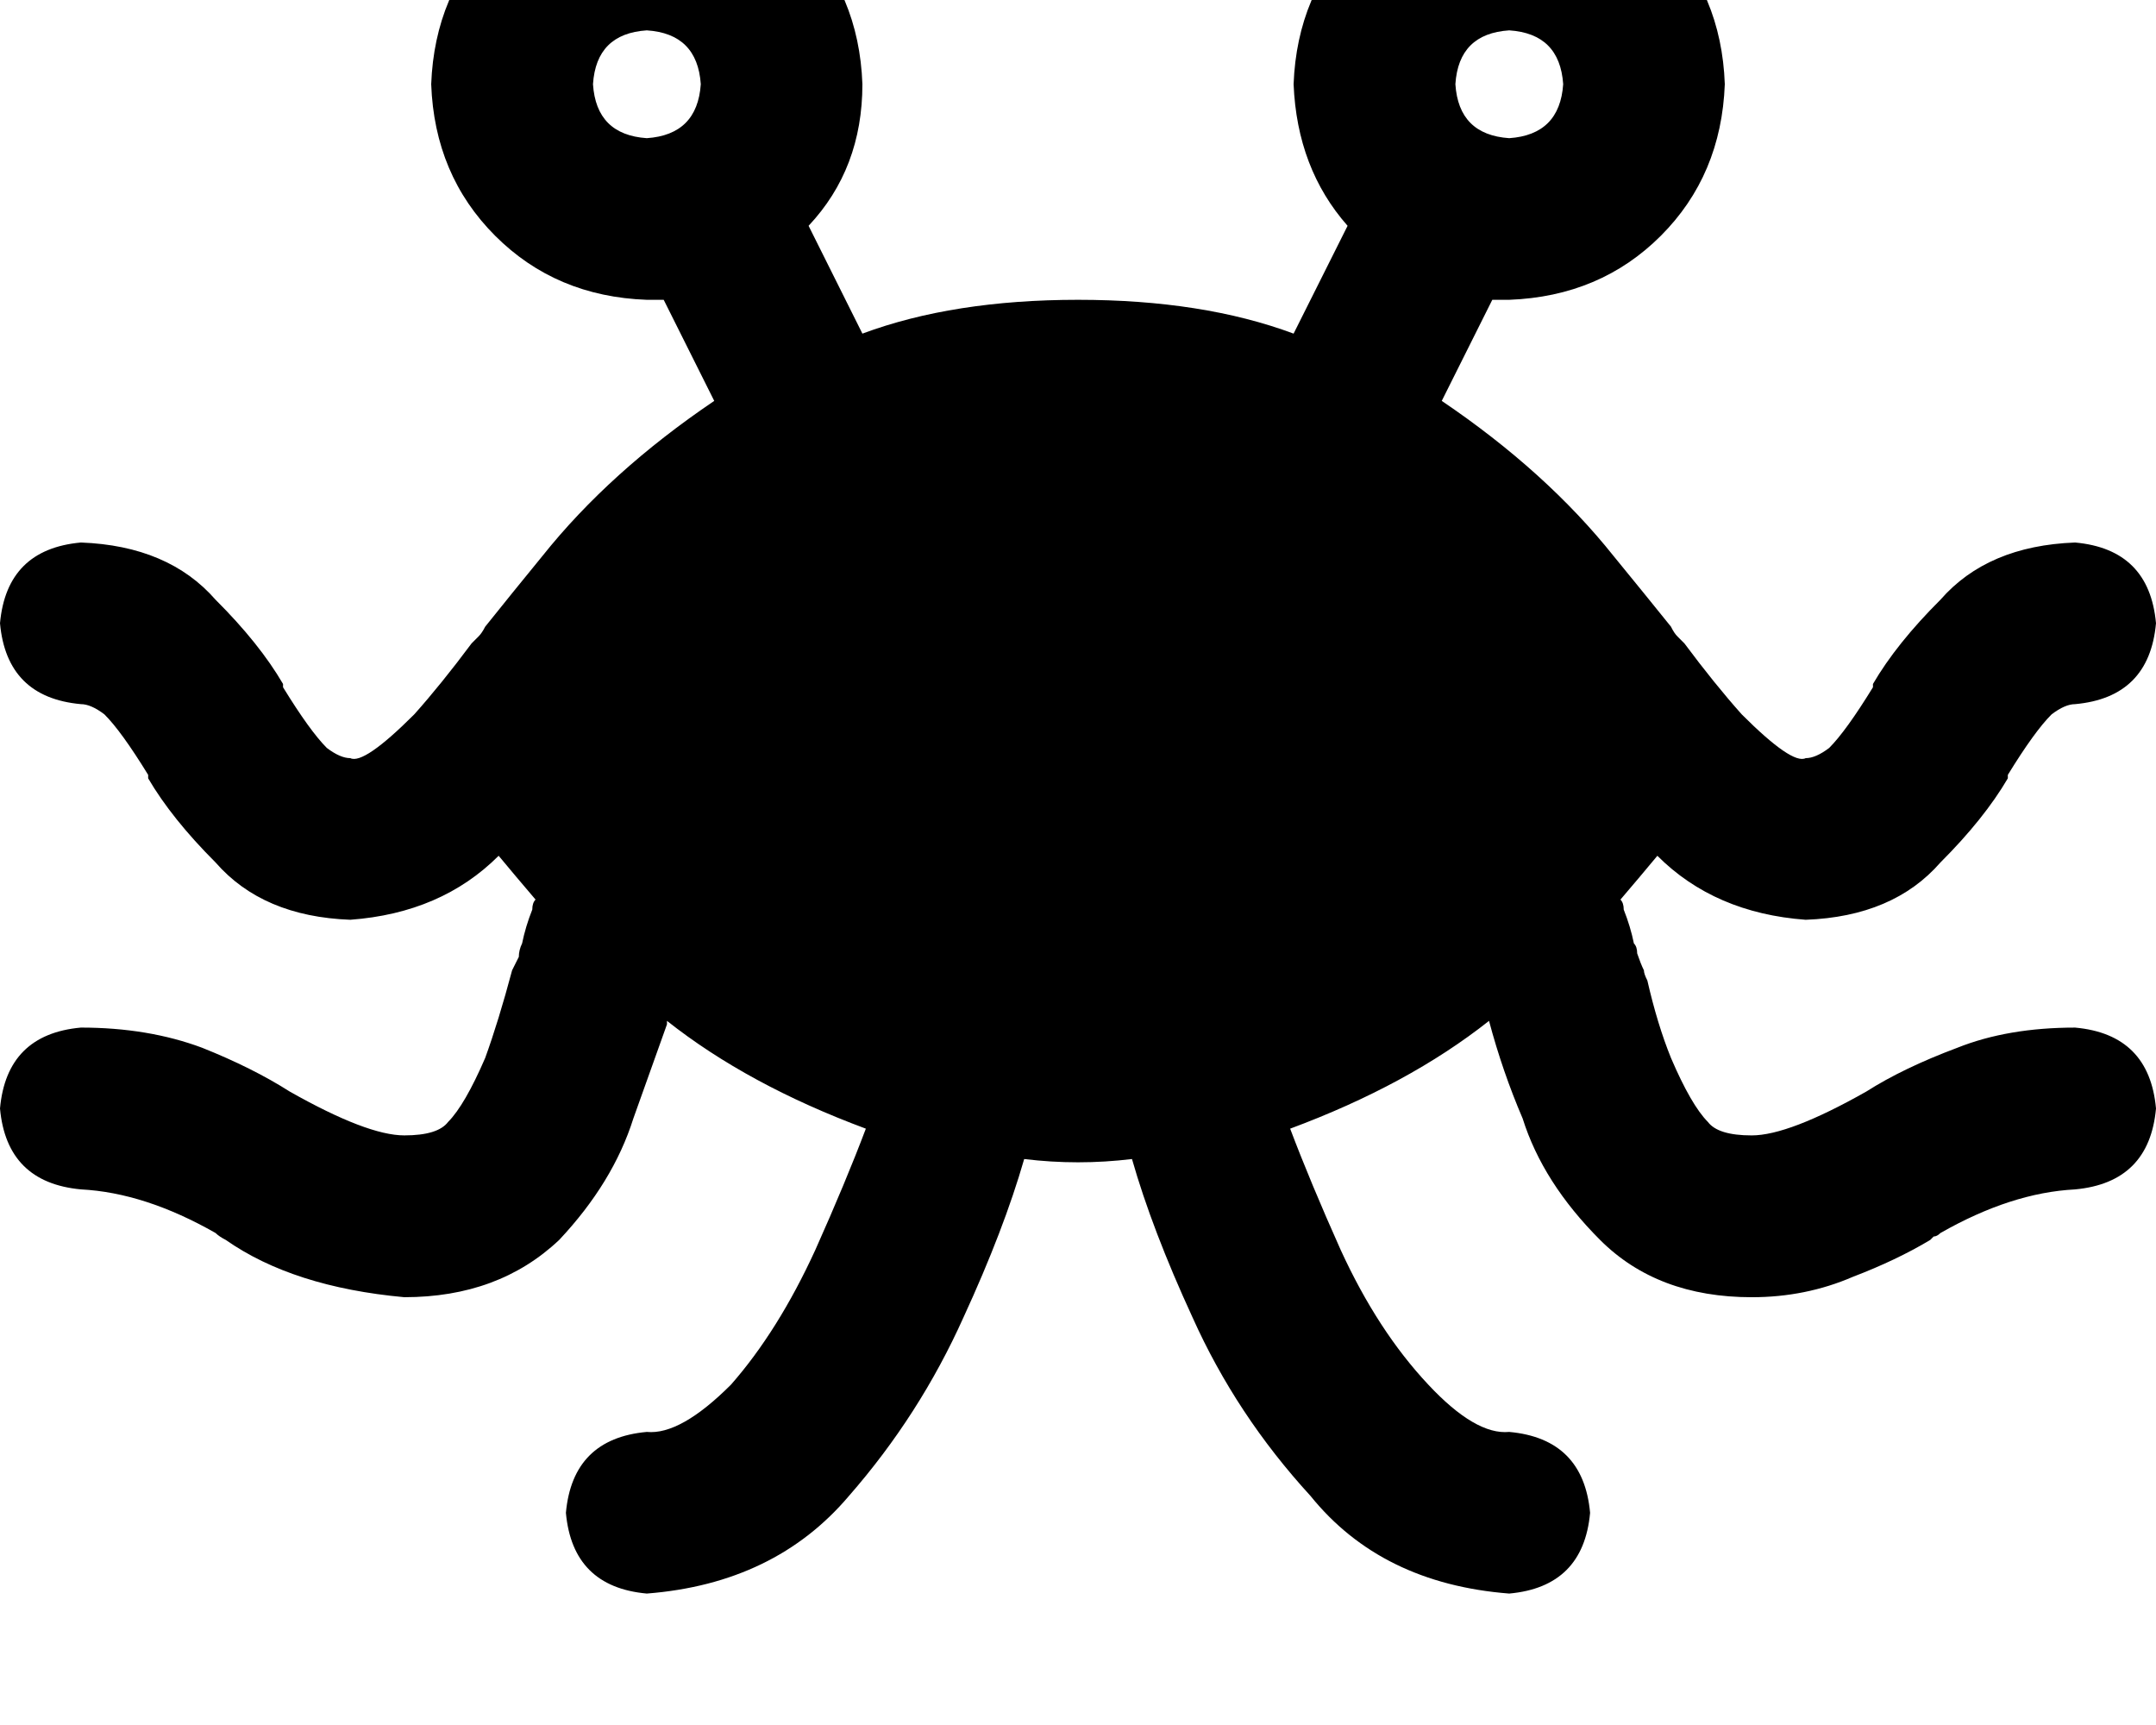 <svg height="1000" width="1250" xmlns="http://www.w3.org/2000/svg"><path d="M406.3 48.8Q404.3 19.5 375 17.6q-29.3 1.9 -31.2 31.2 1.9 29.3 31.2 31.3 29.3 -2 31.3 -31.3zm93.7 0q0 48.9 -31.2 82.1l31.2 62.5q52.7 -19.6 125 -19.6t125 19.6l31.3 -62.5Q752 97.7 750 48.8q2 -52.7 37.1 -87.9T875 -76.2q52.7 2 87.9 37.1t37.1 87.9q-2 52.8 -37.1 87.9T875 173.8h-9.8l-29.3 58.6q60.6 41 99.6 89.9 17.6 21.5 33.3 41 1.9 3.9 3.9 5.8l3.9 3.9q17.5 23.5 33.2 41.1 29.3 29.3 37.1 25.4 5.8 0 13.6 -5.9 9.8 -9.8 25.4 -35.2v-1.9q13.7 -23.5 39.1 -48.8 27.3 -31.3 78.1 -33.2 43 3.9 46.9 46.8 -3.9 43 -46.9 46.9 -5.8 0 -13.6 5.9 -9.8 9.7 -25.4 35.1v2q-13.7 23.4 -39.1 48.8 -27.3 31.3 -78.1 33.2 -52.8 -3.9 -86 -37.1 -9.7 11.7 -21.4 25.4 1.9 1.9 1.9 5.8 3.9 9.8 5.9 19.6 1.9 1.9 1.9 5.8 2 5.9 3.9 9.8 0 2 2 5.9 5.8 25.4 13.7 44.9 11.7 27.3 21.4 37.1 5.9 7.8 25.4 7.8 21.5 0 66.4 -25.4 21.5 -13.7 52.8 -25.4 29.3 -11.7 68.3 -11.7 43 3.9 46.9 46.9 -3.9 42.9 -46.9 46.9 -37.1 1.9 -78.1 25.3 -2 2 -3.9 2l-2 2q-19.5 11.7 -44.9 21.4 -27.3 11.8 -58.6 11.8 -54.7 0 -87.9 -33.2t-44.9 -70.4q-11.7 -27.3 -19.5 -56.6Q816.4 628.9 748 654.3q11.8 31.2 29.3 70.3 21.5 46.9 50.8 78.1 27.4 29.3 46.9 27.4 43 3.9 46.9 46.9Q918 919.9 875 923.8 800.8 918 759.8 867.2q-43 -46.9 -68.4 -103.5Q668 712.9 656.3 671.9q-15.7 1.9 -31.3 1.9t-31.2 -1.9q-11.8 41 -35.2 91.8 -25.4 56.6 -66.4 103.5Q449.2 918 375 923.8 332 919.9 328.1 877 332 834 375 830.1q19.5 1.9 48.8 -27.4 27.4 -31.2 48.9 -78.1 17.5 -39.1 29.3 -70.3Q433.6 628.9 386.7 591.8v2l-19.5 54.6q-11.7 37.1 -43 70.4Q289.1 752 234.4 752q-64.5 -5.9 -103.5 -33.2 -3.9 -2 -5.9 -4Q84 691.4 46.9 689.5 3.9 685.5 0 642.6q3.9 -43 46.9 -46.9 39 0 70.3 11.7 29.3 11.7 50.8 25.4 44.9 25.4 66.4 25.4 19.5 0 25.4 -7.8 9.7 -9.8 21.5 -37.1 7.8 -21.5 15.6 -50.8l3.9 -7.8q0 -3.9 1.9 -7.8 2 -9.8 5.9 -19.6 0 -3.9 1.9 -5.8 -11.7 -13.7 -21.4 -25.4 -33.2 33.2 -86 37.1Q152.3 531.3 125 500 99.6 474.6 85.9 451.2v-2Q70.3 423.8 60.5 414.1q-7.8 -5.9 -13.6 -5.9Q3.9 404.3 0 361.3q3.9 -42.9 46.9 -46.8 50.8 1.9 78.1 33.2 25.4 25.3 39.1 48.8v1.9q15.6 25.4 25.4 35.2 7.8 5.9 13.6 5.9 7.8 3.9 37.1 -25.4 15.7 -17.6 33.2 -41.1l3.9 -3.9q2 -1.9 4 -5.8 15.6 -19.5 33.2 -41 39 -48.9 99.6 -89.9l-29.3 -58.6H375q-52.7 -1.9 -87.9 -37.1T250 48.8q2 -52.7 37.1 -87.9T375 -76.2q52.7 2 87.9 37.1T500 48.8zm406.3 0Q904.3 19.5 875 17.6q-29.3 1.9 -31.2 31.2 1.9 29.3 31.2 31.3 29.3 -2 31.3 -31.3z"/></svg>